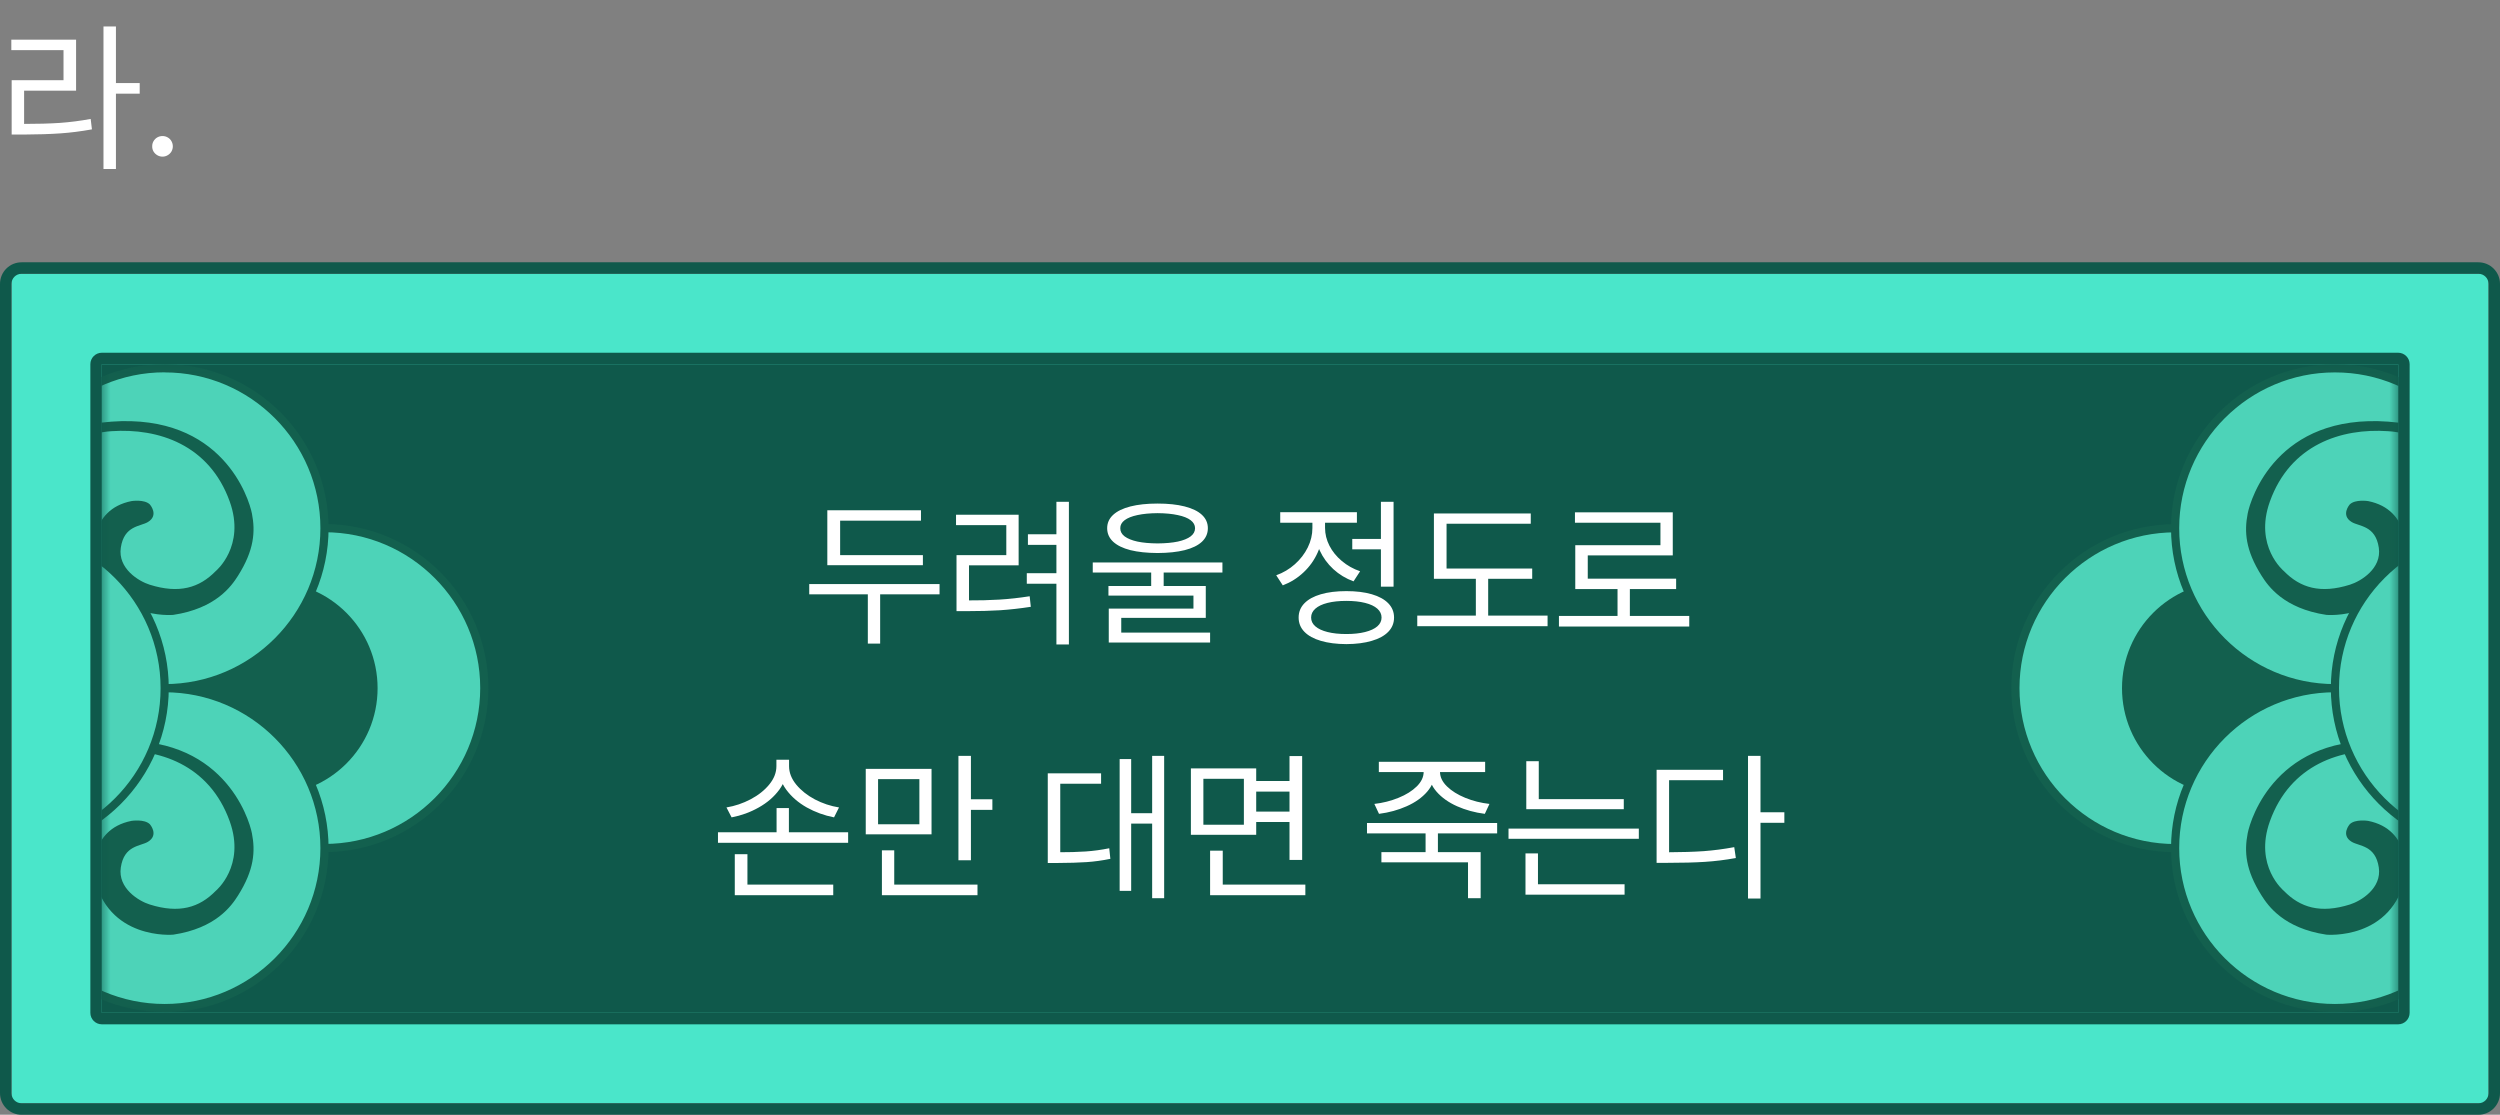 <svg width="305" height="136" viewBox="0 0 305 136" fill="none" xmlns="http://www.w3.org/2000/svg">
<rect x="0" y="0" width="305" height="136" fill="#808080" stroke="none"/>
<g clip-path="url(#clip0_498_485)">
<path d="M1.412 134.599L303.6 134.599V33.401L1.412 33.401V134.599Z" fill="#4AE6CA"/>
<path d="M2.634 33.401H302.366C303.042 33.401 303.6 33.948 303.6 34.636V133.363C303.6 134.04 303.054 134.599 302.366 134.599H2.634C1.958 134.599 1.4 134.052 1.4 133.363V34.636C1.4 33.96 1.946 33.401 2.634 33.401ZM2.634 32C1.175 32 0 33.176 0 34.636V133.363C0 134.812 1.175 136 2.634 136H302.366C303.813 136 305 134.824 305 133.363V34.636C305 33.176 303.813 32 302.366 32H2.634Z" fill="#0F594B"/>
<path d="M12.425 123.566L292.576 123.566V44.434L12.425 44.434V123.566Z" fill="#0F594B"/>
<mask id="mask0_498_485" style="mask-type:luminance" maskUnits="userSpaceOnUse" x="12" y="44" width="281" height="80">
<path d="M12.424 123.566L292.575 123.566V44.434L12.424 44.434V123.566Z" fill="white"/>
</mask>
<g mask="url(#mask0_498_485)">
<path d="M39.575 103.471C50.343 103.471 59.072 94.735 59.072 83.958C59.072 73.182 50.343 64.446 39.575 64.446C28.807 64.446 20.078 73.182 20.078 83.958C20.078 94.735 28.807 103.471 39.575 103.471Z" fill="#4DD3B8"/>
<path d="M39.587 103.958C28.563 103.958 19.592 94.98 19.592 83.947C19.592 72.914 28.563 63.935 39.587 63.935C50.612 63.935 59.583 72.914 59.583 83.947C59.583 94.98 50.612 103.958 39.587 103.958ZM39.587 64.933C29.109 64.933 20.589 73.46 20.589 83.947C20.589 94.433 29.109 102.96 39.587 102.96C50.066 102.96 58.586 94.433 58.586 83.947C58.586 73.46 50.066 64.933 39.587 64.933Z" fill="#13604E"/>
<path d="M33.072 96.963C40.249 96.963 46.066 91.141 46.066 83.958C46.066 76.776 40.249 70.954 33.072 70.954C25.896 70.954 20.078 76.776 20.078 83.958C20.078 91.141 25.896 96.963 33.072 96.963Z" fill="#13604E"/>
<path d="M20.09 83.959C30.858 83.959 39.587 75.222 39.587 64.446C39.587 53.669 30.858 44.933 20.09 44.933C9.322 44.933 0.593 53.669 0.593 64.446C0.593 75.222 9.322 83.959 20.09 83.959Z" fill="#4DD3B8"/>
<path d="M20.09 84.445C9.066 84.445 0.095 75.479 0.095 64.446C0.095 53.413 9.066 44.434 20.09 44.434C31.114 44.434 40.086 53.413 40.086 64.446C40.086 75.479 31.114 84.457 20.09 84.457V84.445ZM20.09 45.42C9.612 45.432 1.092 53.959 1.092 64.446C1.092 74.933 9.612 83.46 20.09 83.46C30.569 83.46 39.089 74.933 39.089 64.446C39.089 53.959 30.569 45.432 20.09 45.432V45.42Z" fill="#13604E"/>
<path d="M20.09 122.984C30.858 122.984 39.587 114.248 39.587 103.471C39.587 92.695 30.858 83.959 20.09 83.959C9.322 83.959 0.593 92.695 0.593 103.471C0.593 114.248 9.322 122.984 20.09 122.984Z" fill="#4DD3B8"/>
<path d="M20.09 123.471C9.066 123.471 0.095 114.504 0.095 103.471C0.095 92.438 9.066 83.46 20.09 83.46C31.114 83.46 40.086 92.438 40.086 103.471C40.086 114.504 31.114 123.483 20.09 123.483V123.471ZM20.09 84.445C9.612 84.445 1.092 92.984 1.092 103.471C1.092 113.958 9.612 122.485 20.09 122.485C30.569 122.485 39.089 113.958 39.089 103.471C39.089 92.984 30.569 84.457 20.09 84.457V84.445Z" fill="#13604E"/>
<path d="M0.593 64.446C0.593 64.446 0.13 52.415 13.575 51.441C27.151 50.456 30.379 60.824 30.735 62.653C31.162 64.85 31.02 67.106 29.038 70.241C28.243 71.5 26.344 74.232 21.135 75.016C21.135 75.016 13.053 75.752 11.428 67.736C11.428 67.736 10.787 62.178 16.044 61.132C16.044 61.132 17.622 60.883 18.287 61.548C18.287 61.548 19.426 62.843 18.049 63.686C17.136 64.244 15.142 64.09 14.738 66.821C14.359 69.363 16.934 70.918 18.263 71.334C21.847 72.462 24.315 71.726 26.32 69.671C26.32 69.671 29.987 66.655 28.029 61.192C25.537 54.244 19.319 52.213 13.611 52.605C13.611 52.605 1.448 52.926 0.89 67.736C0.89 67.736 0.605 65.479 0.617 64.446H0.593Z" fill="#13604E"/>
<path d="M0.593 103.459C0.593 103.459 0.142 91.429 13.575 90.455C27.151 89.469 30.379 99.837 30.735 101.666C31.162 103.863 31.02 106.12 29.038 109.255C28.243 110.514 26.344 113.245 21.134 114.029C21.134 114.029 13.053 114.765 11.428 106.749C11.428 106.749 10.787 101.191 16.044 100.146C16.044 100.146 17.622 99.896 18.287 100.561C18.287 100.561 19.426 101.856 18.049 102.699C17.135 103.257 15.142 103.103 14.738 105.835C14.359 108.376 16.934 109.932 18.263 110.347C21.846 111.476 24.315 110.739 26.32 108.685C26.32 108.685 29.987 105.668 28.029 100.205C25.537 93.258 19.319 91.227 13.611 91.619C13.611 91.619 1.448 91.939 0.89 106.749C0.89 106.749 0.605 104.493 0.617 103.459H0.593Z" fill="#13604E"/>
<path d="M0.593 64.446C11.356 64.446 20.09 73.187 20.09 83.958C20.09 94.73 11.356 103.471 0.593 103.471V64.446Z" fill="#4DD3B8"/>
<path d="M0.593 63.947C11.617 63.947 20.589 72.925 20.589 83.958C20.589 94.991 11.617 103.958 0.593 103.958V63.947ZM0.593 102.972C11.072 102.972 19.592 94.445 19.592 83.958C19.592 73.472 11.06 64.933 0.593 64.933V102.972Z" fill="#13604E"/>
<path d="M265.364 103.471C276.132 103.471 284.861 94.735 284.861 83.958C284.861 73.182 276.132 64.446 265.364 64.446C254.596 64.446 245.867 73.182 245.867 83.958C245.867 94.735 254.596 103.471 265.364 103.471Z" fill="#4DD3B8"/>
<path d="M245.381 83.958C245.381 72.925 254.352 63.947 265.376 63.947C276.401 63.947 285.372 72.925 285.372 83.958C285.372 94.991 276.401 103.97 265.376 103.97C254.352 103.97 245.381 94.991 245.381 83.958ZM246.378 83.958C246.378 94.445 254.898 102.972 265.376 102.972C275.855 102.972 284.375 94.445 284.375 83.958C284.375 73.472 275.855 64.945 265.376 64.945C254.898 64.945 246.378 73.472 246.378 83.958Z" fill="#13604E"/>
<path d="M271.879 96.963C279.056 96.963 284.873 91.141 284.873 83.958C284.873 76.776 279.056 70.954 271.879 70.954C264.703 70.954 258.885 76.776 258.885 83.958C258.885 91.141 264.703 96.963 271.879 96.963Z" fill="#13604E"/>
<path d="M284.862 83.959C295.63 83.959 304.359 75.222 304.359 64.446C304.359 53.669 295.63 44.933 284.862 44.933C274.094 44.933 265.365 53.669 265.365 64.446C265.365 75.222 274.094 83.959 284.862 83.959Z" fill="#4DD3B8"/>
<path d="M264.866 64.446C264.866 53.413 273.838 44.434 284.862 44.434C295.886 44.434 304.857 53.413 304.857 64.446C304.857 75.479 295.886 84.457 284.862 84.457C273.838 84.457 264.866 75.479 264.866 64.446ZM265.863 64.446C265.863 74.933 274.383 83.46 284.862 83.46C295.34 83.46 303.86 74.933 303.86 64.446C303.86 53.959 295.34 45.432 284.862 45.432C274.383 45.432 265.863 53.959 265.863 64.446Z" fill="#13604E"/>
<path d="M284.862 122.984C295.63 122.984 304.359 114.248 304.359 103.471C304.359 92.695 295.63 83.959 284.862 83.959C274.094 83.959 265.365 92.695 265.365 103.471C265.365 114.248 274.094 122.984 284.862 122.984Z" fill="#4DD3B8"/>
<path d="M264.866 103.471C264.866 92.438 273.838 83.46 284.862 83.46C295.886 83.46 304.857 92.438 304.857 103.471C304.857 114.504 295.886 123.483 284.862 123.483C273.838 123.483 264.866 114.504 264.866 103.471ZM265.863 103.471C265.863 113.958 274.383 122.485 284.862 122.485C295.34 122.485 303.86 113.958 303.86 103.471C303.86 92.984 295.34 84.457 284.862 84.457C274.383 84.457 265.863 92.984 265.863 103.471Z" fill="#13604E"/>
<path d="M304.359 64.446C304.359 64.446 304.81 52.415 291.376 51.441C277.801 50.456 274.573 60.824 274.217 62.653C273.79 64.85 273.932 67.106 275.914 70.241C276.709 71.5 278.608 74.232 283.817 75.016C283.817 75.016 291.899 75.752 293.524 67.736C293.524 67.736 294.165 62.178 288.908 61.132C288.908 61.132 287.33 60.883 286.665 61.548C286.665 61.548 285.526 62.843 286.903 63.686C287.816 64.244 289.81 64.09 290.214 66.821C290.593 69.363 288.018 70.918 286.689 71.334C283.105 72.462 280.637 71.726 278.632 69.671C278.632 69.671 274.965 66.655 276.923 61.192C279.415 54.244 285.633 52.213 291.341 52.605C291.341 52.605 303.504 52.926 304.062 67.736C304.062 67.736 304.347 65.479 304.335 64.446H304.359Z" fill="#13604E"/>
<path d="M304.359 103.459C304.359 103.459 304.81 91.429 291.376 90.455C277.801 89.469 274.573 99.837 274.217 101.666C273.79 103.863 273.932 106.12 275.914 109.255C276.709 110.514 278.608 113.245 283.817 114.029C283.817 114.029 291.899 114.765 293.524 106.749C293.524 106.749 294.165 101.191 288.908 100.146C288.908 100.146 287.33 99.896 286.665 100.561C286.665 100.561 285.526 101.856 286.903 102.699C287.816 103.257 289.81 103.103 290.214 105.835C290.593 108.376 288.018 109.932 286.689 110.347C283.105 111.476 280.637 110.739 278.632 108.685C278.632 108.685 274.965 105.668 276.923 100.205C279.415 93.258 285.633 91.227 291.341 91.619C291.341 91.619 303.504 91.939 304.062 106.749C304.062 106.749 304.347 104.493 304.335 103.459H304.359Z" fill="#13604E"/>
<path d="M304.359 64.446C293.596 64.446 284.862 73.187 284.862 83.958C284.862 94.73 293.596 103.471 304.359 103.471V64.446Z" fill="#4DD3B8"/>
<path d="M304.359 103.958C293.335 103.958 284.363 94.98 284.363 83.947C284.363 72.914 293.335 63.935 304.359 63.935V103.958ZM304.359 64.933C293.88 64.933 285.36 73.46 285.36 83.947C285.36 94.433 293.88 102.96 304.359 102.96V64.933Z" fill="#13604E"/>
</g>
<path d="M12.425 44.434H292.576V123.566H12.425V44.434ZM12.425 43.033C11.653 43.033 11.024 43.662 11.024 44.434V123.566C11.024 124.338 11.653 124.967 12.425 124.967H292.576C293.347 124.967 293.976 124.338 293.976 123.566V44.434C293.976 43.662 293.347 43.033 292.576 43.033H12.425Z" fill="#0F594B"/>
</g>
<path d="M112.593 68.953H100.933V67.723H112.593V68.953ZM114.625 72.508H98.726V71.258H114.625V72.508ZM107.378 78.523H105.875V71.941H107.378V78.523ZM112.359 63.523H102.496V68.309H100.933V62.254H112.359V63.523ZM130.406 78.621H128.882V61.219H130.406V78.621ZM129.312 66.473H125.406V65.184H129.312V66.473ZM117.984 73.25C119.436 73.257 120.748 73.224 121.92 73.152C123.098 73.081 124.332 72.944 125.621 72.742L125.757 74.031C124.442 74.233 123.192 74.373 122.007 74.451C120.823 74.523 119.481 74.559 117.984 74.559H116.695V73.25H117.984ZM124.273 68.973H118.218V73.582H116.695V67.723H122.769V64.07H116.636V62.801H124.273V68.973ZM129.195 71.219H125.269V69.93H129.195V71.219ZM141.968 72.059H140.445V69.383H141.968V72.059ZM141.226 61.434C142.509 61.434 143.609 61.551 144.527 61.785C145.451 62.02 146.155 62.361 146.636 62.81C147.118 63.26 147.359 63.803 147.359 64.441C147.359 65.086 147.118 65.636 146.636 66.092C146.155 66.541 145.455 66.883 144.537 67.117C143.619 67.345 142.515 67.462 141.226 67.469C139.931 67.462 138.824 67.345 137.906 67.117C136.994 66.883 136.295 66.541 135.806 66.092C135.318 65.636 135.074 65.086 135.074 64.441C135.074 63.803 135.318 63.26 135.806 62.81C136.295 62.361 136.998 62.02 137.916 61.785C138.834 61.551 139.937 61.434 141.226 61.434ZM141.226 62.605C140.269 62.612 139.449 62.69 138.765 62.84C138.088 62.983 137.567 63.191 137.203 63.465C136.845 63.738 136.669 64.064 136.675 64.441C136.669 64.832 136.845 65.164 137.203 65.438C137.567 65.711 138.088 65.922 138.765 66.072C139.442 66.216 140.263 66.29 141.226 66.297C142.19 66.29 143.013 66.216 143.697 66.072C144.38 65.922 144.901 65.711 145.259 65.438C145.617 65.164 145.796 64.832 145.796 64.441C145.796 64.064 145.617 63.738 145.259 63.465C144.901 63.191 144.377 62.983 143.687 62.84C143.003 62.69 142.183 62.612 141.226 62.605ZM149.136 69.852H133.316V68.621H149.136V69.852ZM147.105 75.379H136.793V77.488H135.269V74.246H145.601V72.664H135.23V71.492H147.105V75.379ZM147.632 78.387H135.269V77.176H147.632V78.387ZM168.941 67.019H164.976V65.75H168.941V67.019ZM170.015 71.57H168.472V61.219H170.015V71.57ZM164.253 72.117C165.451 72.117 166.487 72.244 167.359 72.498C168.231 72.752 168.902 73.12 169.371 73.602C169.839 74.083 170.074 74.663 170.074 75.34C170.074 76.017 169.839 76.596 169.371 77.078C168.902 77.56 168.231 77.928 167.359 78.182C166.487 78.442 165.451 78.576 164.253 78.582C163.049 78.576 162.011 78.442 161.138 78.182C160.272 77.928 159.605 77.56 159.136 77.078C158.668 76.596 158.433 76.017 158.433 75.34C158.433 74.663 158.668 74.083 159.136 73.602C159.605 73.12 160.276 72.752 161.148 72.498C162.02 72.244 163.056 72.117 164.253 72.117ZM164.253 73.309C163.368 73.309 162.603 73.39 161.959 73.553C161.314 73.716 160.819 73.95 160.474 74.256C160.129 74.562 159.957 74.923 159.957 75.34C159.957 75.757 160.129 76.115 160.474 76.414C160.819 76.713 161.314 76.945 161.959 77.107C162.603 77.27 163.368 77.352 164.253 77.352C165.132 77.352 165.894 77.27 166.539 77.107C167.19 76.945 167.688 76.713 168.033 76.414C168.378 76.115 168.55 75.757 168.55 75.34C168.55 74.923 168.378 74.562 168.033 74.256C167.688 73.95 167.19 73.716 166.539 73.553C165.894 73.39 165.132 73.309 164.253 73.309ZM161.382 64.422C161.382 65.463 161.177 66.45 160.767 67.381C160.357 68.312 159.781 69.126 159.039 69.822C158.303 70.519 157.457 71.049 156.5 71.414L155.699 70.184C156.552 69.878 157.31 69.428 157.974 68.836C158.645 68.237 159.169 67.557 159.546 66.795C159.924 66.027 160.113 65.236 160.113 64.422V62.977H161.382V64.422ZM161.656 64.402C161.656 65.151 161.835 65.877 162.193 66.58C162.551 67.277 163.056 67.898 163.707 68.445C164.358 68.992 165.1 69.409 165.933 69.695L165.132 70.926C164.201 70.587 163.378 70.089 162.662 69.432C161.952 68.774 161.399 68.012 161.002 67.147C160.604 66.274 160.406 65.359 160.406 64.402V62.977H161.656V64.402ZM165.543 63.777H156.187V62.488H165.543V63.777ZM186.929 70.613H174.937V69.363H186.929V70.613ZM188.804 76.394H172.906V75.106H188.804V76.394ZM181.558 75.633H180.054V69.91H181.558V75.633ZM186.753 63.895H176.48V69.949H174.937V62.645H186.753V63.895ZM206.089 76.434H190.191V75.144H206.089V76.434ZM198.843 75.711H197.339V71.414H198.843V75.711ZM204.078 67.762H193.707V71.277H192.183V66.512H202.574V63.777H192.144V62.508H204.078V67.762ZM204.488 71.863H192.183V70.594H204.488V71.863ZM101.656 109.211H89.644V107.922H101.656V109.211ZM91.187 108.371H89.644V104.211H91.187V108.371ZM103.472 102.824H87.593V101.535H103.472V102.824ZM96.246 102.023H94.742V98.586H96.246V102.023ZM96.031 93.469C96.031 94.504 95.715 95.458 95.084 96.33C94.452 97.196 93.615 97.922 92.574 98.508C91.539 99.094 90.432 99.497 89.254 99.719L88.629 98.508C89.657 98.338 90.64 98.007 91.578 97.512C92.515 97.017 93.274 96.415 93.853 95.705C94.433 94.995 94.722 94.25 94.722 93.469V92.688H96.031V93.469ZM96.265 93.469C96.265 94.257 96.558 95.008 97.144 95.725C97.73 96.434 98.489 97.037 99.419 97.531C100.357 98.019 101.337 98.345 102.359 98.508L101.753 99.719C100.575 99.491 99.465 99.087 98.423 98.508C97.388 97.922 96.552 97.196 95.914 96.33C95.282 95.458 94.97 94.504 94.976 93.469V92.688H96.265V93.469ZM113.648 101.789H105.621V93.801H113.648V101.789ZM107.125 100.559H112.164V95.051H107.125V100.559ZM118.453 104.953H116.929V92.219H118.453V104.953ZM121.07 98.801H117.964V97.512H121.07V98.801ZM119.253 109.211H107.593V107.922H119.253V109.211ZM109.097 108.449H107.593V103.742H109.097V108.449ZM142.027 109.582H140.562V92.219H142.027V109.582ZM140.953 100.48H137.554V99.211H140.953V100.48ZM138.003 108.684H136.597V92.609H138.003V108.684ZM128.941 103.977C130.354 103.977 131.529 103.944 132.466 103.879C133.41 103.814 134.364 103.684 135.328 103.488L135.464 104.777C134.488 104.979 133.524 105.113 132.574 105.178C131.623 105.243 130.412 105.279 128.941 105.285H127.828V103.977H128.941ZM134.332 95.617H129.351V104.582H127.828V94.348H134.332V95.617ZM157.789 96.574H152.867V95.285H157.789V96.574ZM157.828 100.285H152.867V99.016H157.828V100.285ZM153.257 101.848H145.289V93.742H153.257V101.848ZM146.812 100.617H151.753V95.012H146.812V100.617ZM158.863 104.914H157.32V92.238H158.863V104.914ZM159.253 109.211H147.632V107.922H159.253V109.211ZM149.175 108.488H147.632V103.781H149.175V108.488ZM175.425 104.387H173.921V101.32H175.425V104.387ZM175.054 94.152C175.054 95.051 174.742 95.861 174.117 96.584C173.492 97.307 172.658 97.899 171.617 98.361C170.582 98.824 169.455 99.133 168.238 99.289L167.671 98.078C168.707 97.961 169.686 97.713 170.611 97.336C171.542 96.958 172.287 96.493 172.847 95.939C173.407 95.386 173.687 94.79 173.687 94.152V93.586H175.054V94.152ZM175.679 94.152C175.679 94.79 175.962 95.386 176.529 95.939C177.095 96.493 177.841 96.958 178.765 97.336C179.69 97.713 180.673 97.961 181.714 98.078L181.148 99.289C179.931 99.133 178.801 98.824 177.759 98.361C176.724 97.899 175.891 97.307 175.259 96.584C174.628 95.861 174.312 95.051 174.312 94.152V93.586H175.679V94.152ZM181.187 94.191H168.218V92.941H181.187V94.191ZM182.652 101.672H166.773V100.402H182.652V101.672ZM180.64 109.582H179.097V105.207H168.531V103.957H180.64V109.582ZM198.101 98.723H186.207V97.492H198.101V98.723ZM199.937 102.336H184.039V101.086H199.937V102.336ZM187.73 98.117H186.207V92.863H187.73V98.117ZM198.199 109.152H186.109V107.883H198.199V109.152ZM187.632 108.254H186.109V104.113H187.632V108.254ZM214.781 109.621H213.257V92.219H214.781V109.621ZM217.691 100.383H214.429V99.094H217.691V100.383ZM203.472 103.977C205.178 103.97 206.64 103.924 207.857 103.84C209.074 103.749 210.315 103.586 211.578 103.352L211.773 104.68C210.484 104.914 209.221 105.07 207.984 105.148C206.753 105.227 205.25 105.266 203.472 105.266H202.105V103.977H203.472ZM210.211 95.188H203.628V104.562H202.105V93.918H210.211V95.188Z" fill="white"/>
<path d="M14.144 20.616H12.624V3.227H14.144V20.616ZM17.044 11.431H13.798V10.133H17.044V11.431ZM2.804 15.119C4.563 15.119 6.059 15.077 7.293 14.995C8.531 14.907 9.788 14.746 11.063 14.511L11.216 15.782C9.908 16.021 8.623 16.185 7.362 16.272C6.1 16.36 4.581 16.408 2.804 16.417H1.423V15.119H2.804ZM9.282 11.058H2.942V15.644H1.423V9.787H7.749V6.113H1.381V4.843H9.282V11.058ZM19.827 19.11C19.601 19.11 19.389 19.053 19.191 18.938C18.998 18.823 18.844 18.671 18.729 18.482C18.618 18.289 18.565 18.079 18.57 17.854C18.565 17.628 18.618 17.419 18.729 17.225C18.844 17.027 18.998 16.873 19.191 16.762C19.389 16.652 19.601 16.597 19.827 16.597C20.052 16.597 20.262 16.652 20.455 16.762C20.653 16.873 20.807 17.027 20.918 17.225C21.028 17.419 21.084 17.628 21.084 17.854C21.084 18.079 21.028 18.289 20.918 18.482C20.807 18.671 20.653 18.823 20.455 18.938C20.262 19.053 20.052 19.11 19.827 19.11Z" fill="white"/>
<defs>
<clipPath id="clip0_498_485">
<rect width="305" height="104" fill="white" transform="translate(0 32)"/>
</clipPath>
</defs>
</svg>
